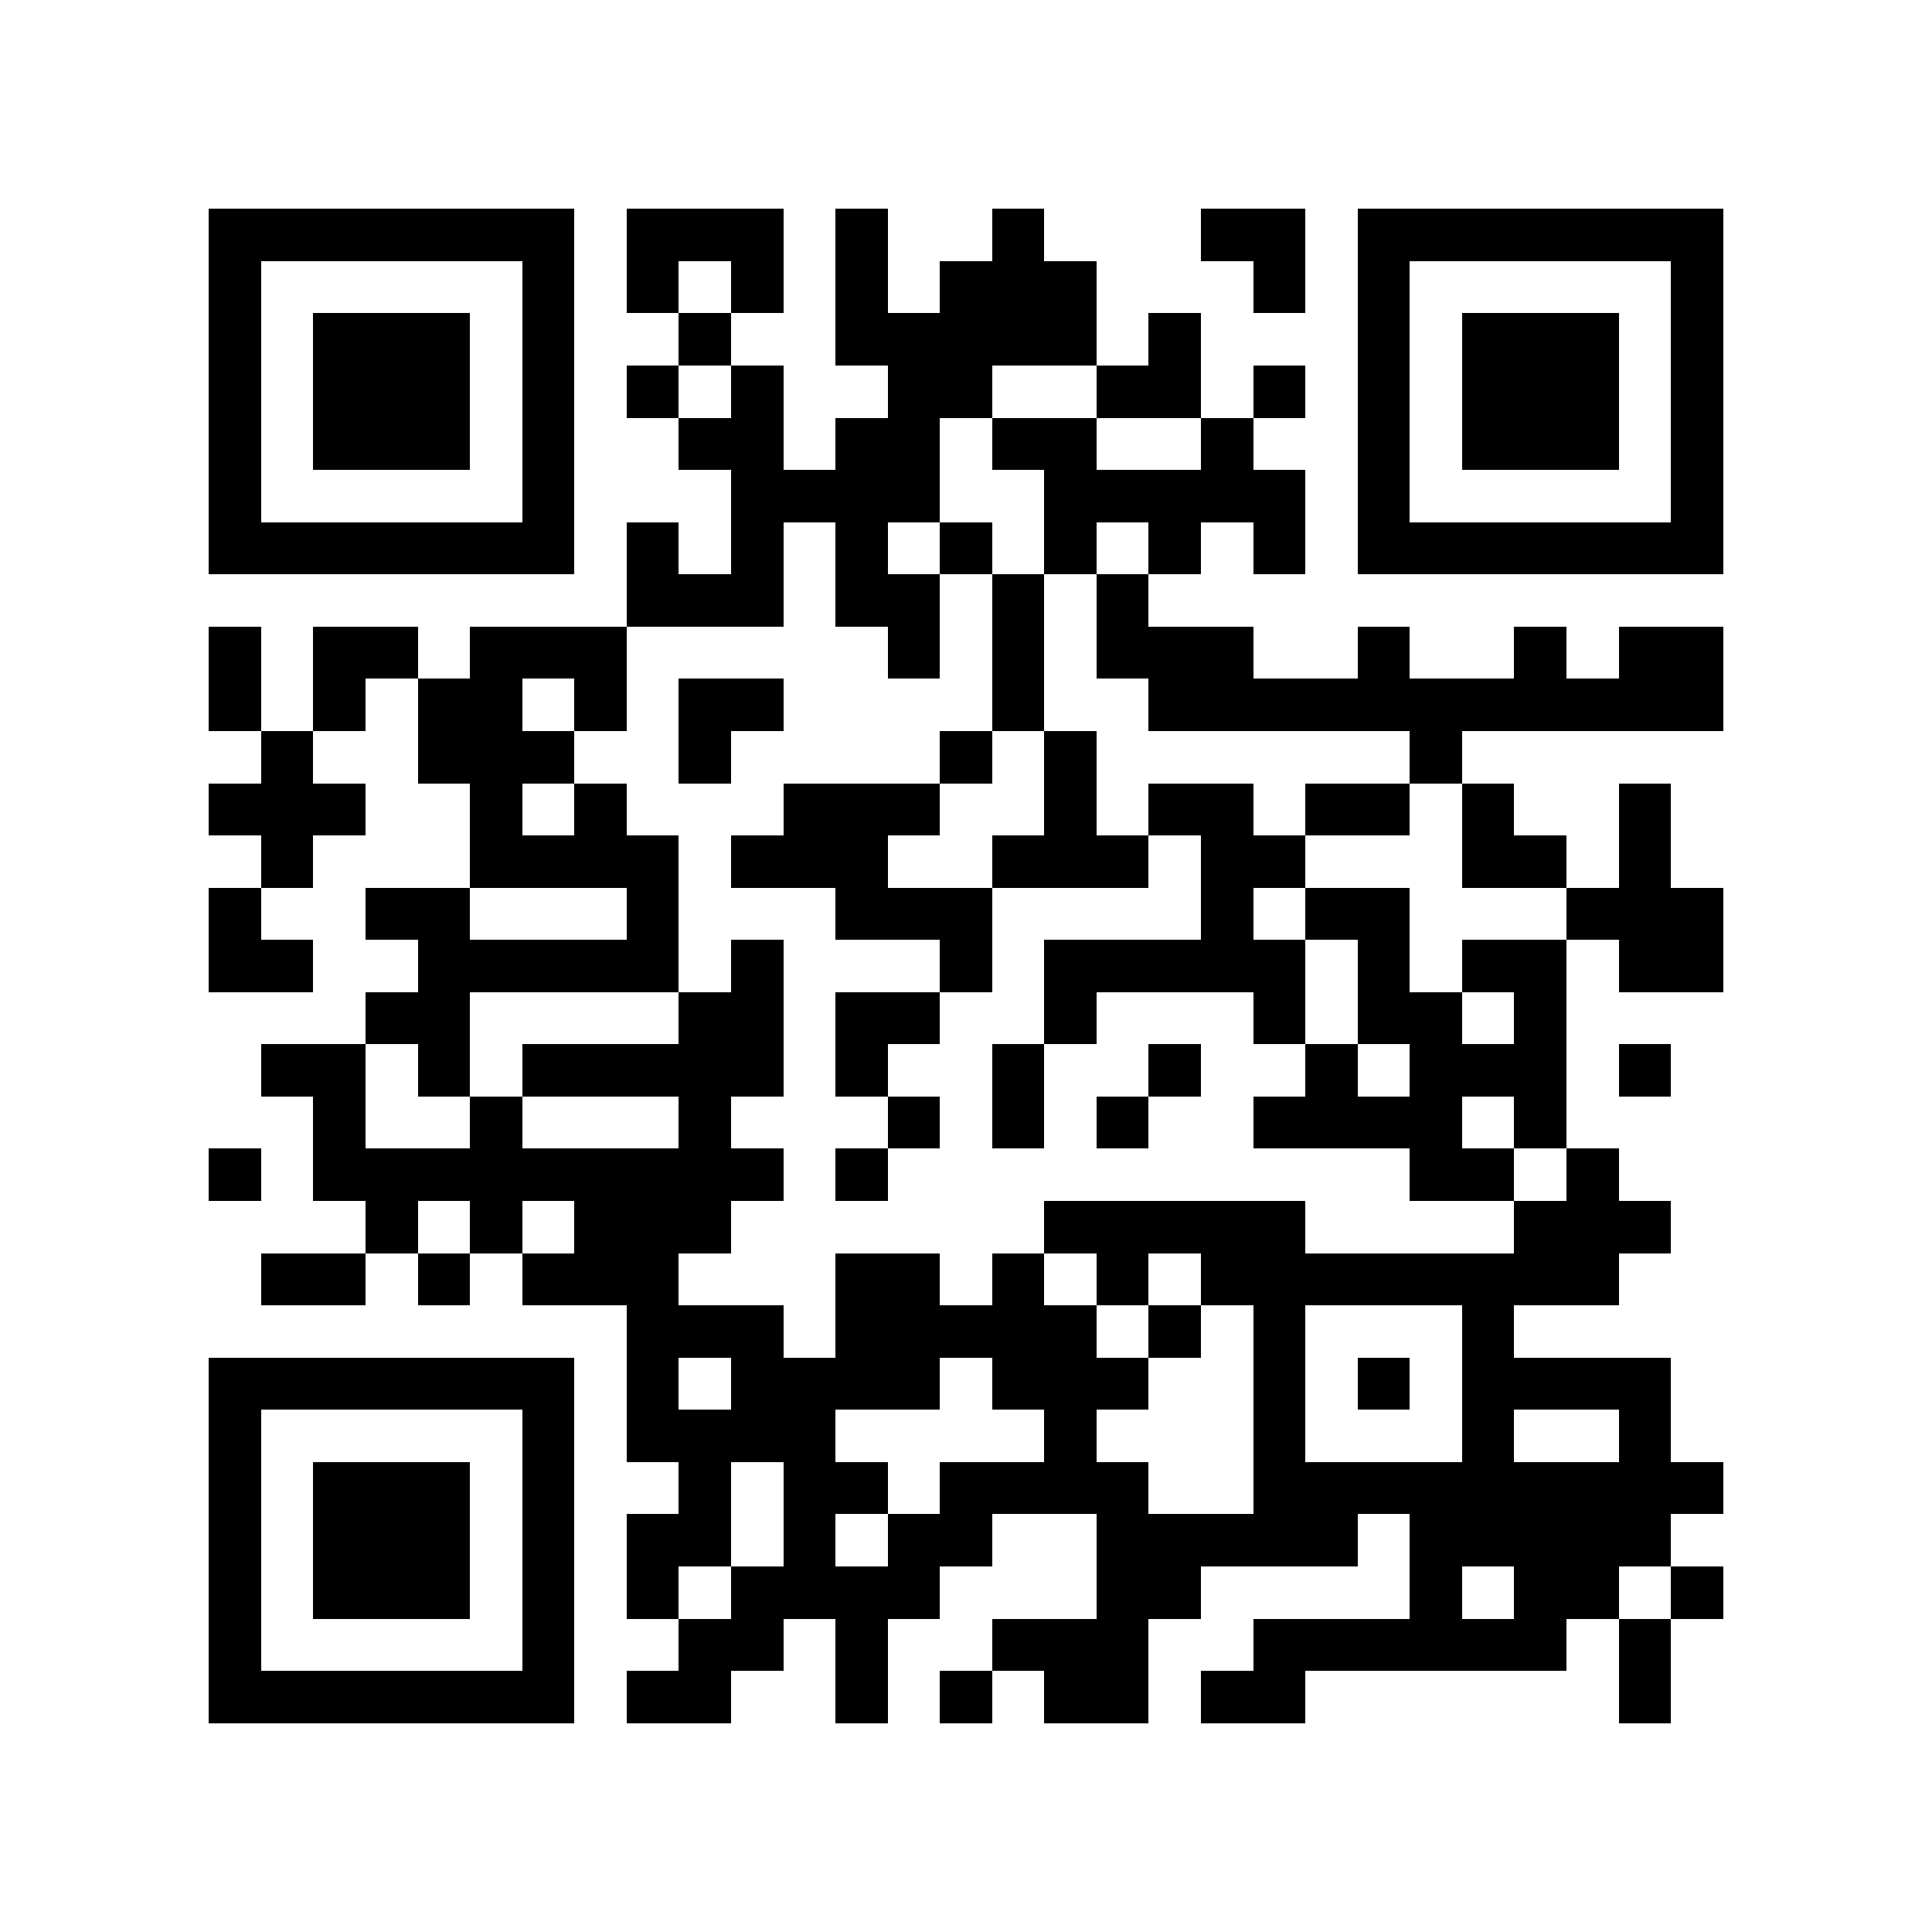 <?xml version="1.0" encoding="utf-8"?><!DOCTYPE svg PUBLIC "-//W3C//DTD SVG 1.1//EN" "http://www.w3.org/Graphics/SVG/1.1/DTD/svg11.dtd"><svg xmlns="http://www.w3.org/2000/svg" viewBox="0 0 37 37" shape-rendering="crispEdges"><path fill="#ffffff" d="M0 0h37v37H0z"/><path stroke="#000000" d="M4 4.5h7m1 0h3m1 0h1m2 0h1m3 0h2m1 0h7M4 5.5h1m5 0h1m1 0h1m1 0h1m1 0h1m1 0h3m3 0h1m1 0h1m5 0h1M4 6.5h1m1 0h3m1 0h1m2 0h1m2 0h5m1 0h1m3 0h1m1 0h3m1 0h1M4 7.5h1m1 0h3m1 0h1m1 0h1m1 0h1m2 0h2m2 0h2m1 0h1m1 0h1m1 0h3m1 0h1M4 8.5h1m1 0h3m1 0h1m2 0h2m1 0h2m1 0h2m2 0h1m2 0h1m1 0h3m1 0h1M4 9.5h1m5 0h1m3 0h4m2 0h5m1 0h1m5 0h1M4 10.5h7m1 0h1m1 0h1m1 0h1m1 0h1m1 0h1m1 0h1m1 0h1m1 0h7M12 11.5h3m1 0h2m1 0h1m1 0h1M4 12.5h1m1 0h2m1 0h3m5 0h1m1 0h1m1 0h3m2 0h1m2 0h1m1 0h2M4 13.5h1m1 0h1m1 0h2m1 0h1m1 0h2m4 0h1m2 0h11M5 14.5h1m2 0h3m2 0h1m4 0h1m1 0h1m6 0h1M4 15.5h3m2 0h1m1 0h1m3 0h3m2 0h1m1 0h2m1 0h2m1 0h1m2 0h1M5 16.5h1m3 0h4m1 0h3m2 0h3m1 0h2m3 0h2m1 0h1M4 17.5h1m2 0h2m3 0h1m3 0h3m4 0h1m1 0h2m3 0h3M4 18.5h2m2 0h5m1 0h1m3 0h1m1 0h5m1 0h1m1 0h2m1 0h2M7 19.5h2m4 0h2m1 0h2m2 0h1m3 0h1m1 0h2m1 0h1M5 20.5h2m1 0h1m1 0h5m1 0h1m2 0h1m2 0h1m2 0h1m1 0h3m1 0h1M6 21.5h1m2 0h1m3 0h1m3 0h1m1 0h1m1 0h1m2 0h4m1 0h1M4 22.5h1m1 0h9m1 0h1m10 0h2m1 0h1M7 23.5h1m1 0h1m1 0h3m6 0h5m4 0h3M5 24.5h2m1 0h1m1 0h3m3 0h2m1 0h1m1 0h1m1 0h8M12 25.5h3m1 0h5m1 0h1m1 0h1m3 0h1M4 26.5h7m1 0h1m1 0h4m1 0h3m2 0h1m1 0h1m1 0h4M4 27.5h1m5 0h1m1 0h4m4 0h1m3 0h1m3 0h1m2 0h1M4 28.5h1m1 0h3m1 0h1m2 0h1m1 0h2m1 0h4m2 0h9M4 29.5h1m1 0h3m1 0h1m1 0h2m1 0h1m1 0h2m2 0h5m1 0h5M4 30.5h1m1 0h3m1 0h1m1 0h1m1 0h4m3 0h2m4 0h1m1 0h2m1 0h1M4 31.5h1m5 0h1m2 0h2m1 0h1m2 0h3m2 0h6m1 0h1M4 32.5h7m1 0h2m2 0h1m1 0h1m1 0h2m1 0h2m6 0h1"/></svg>
